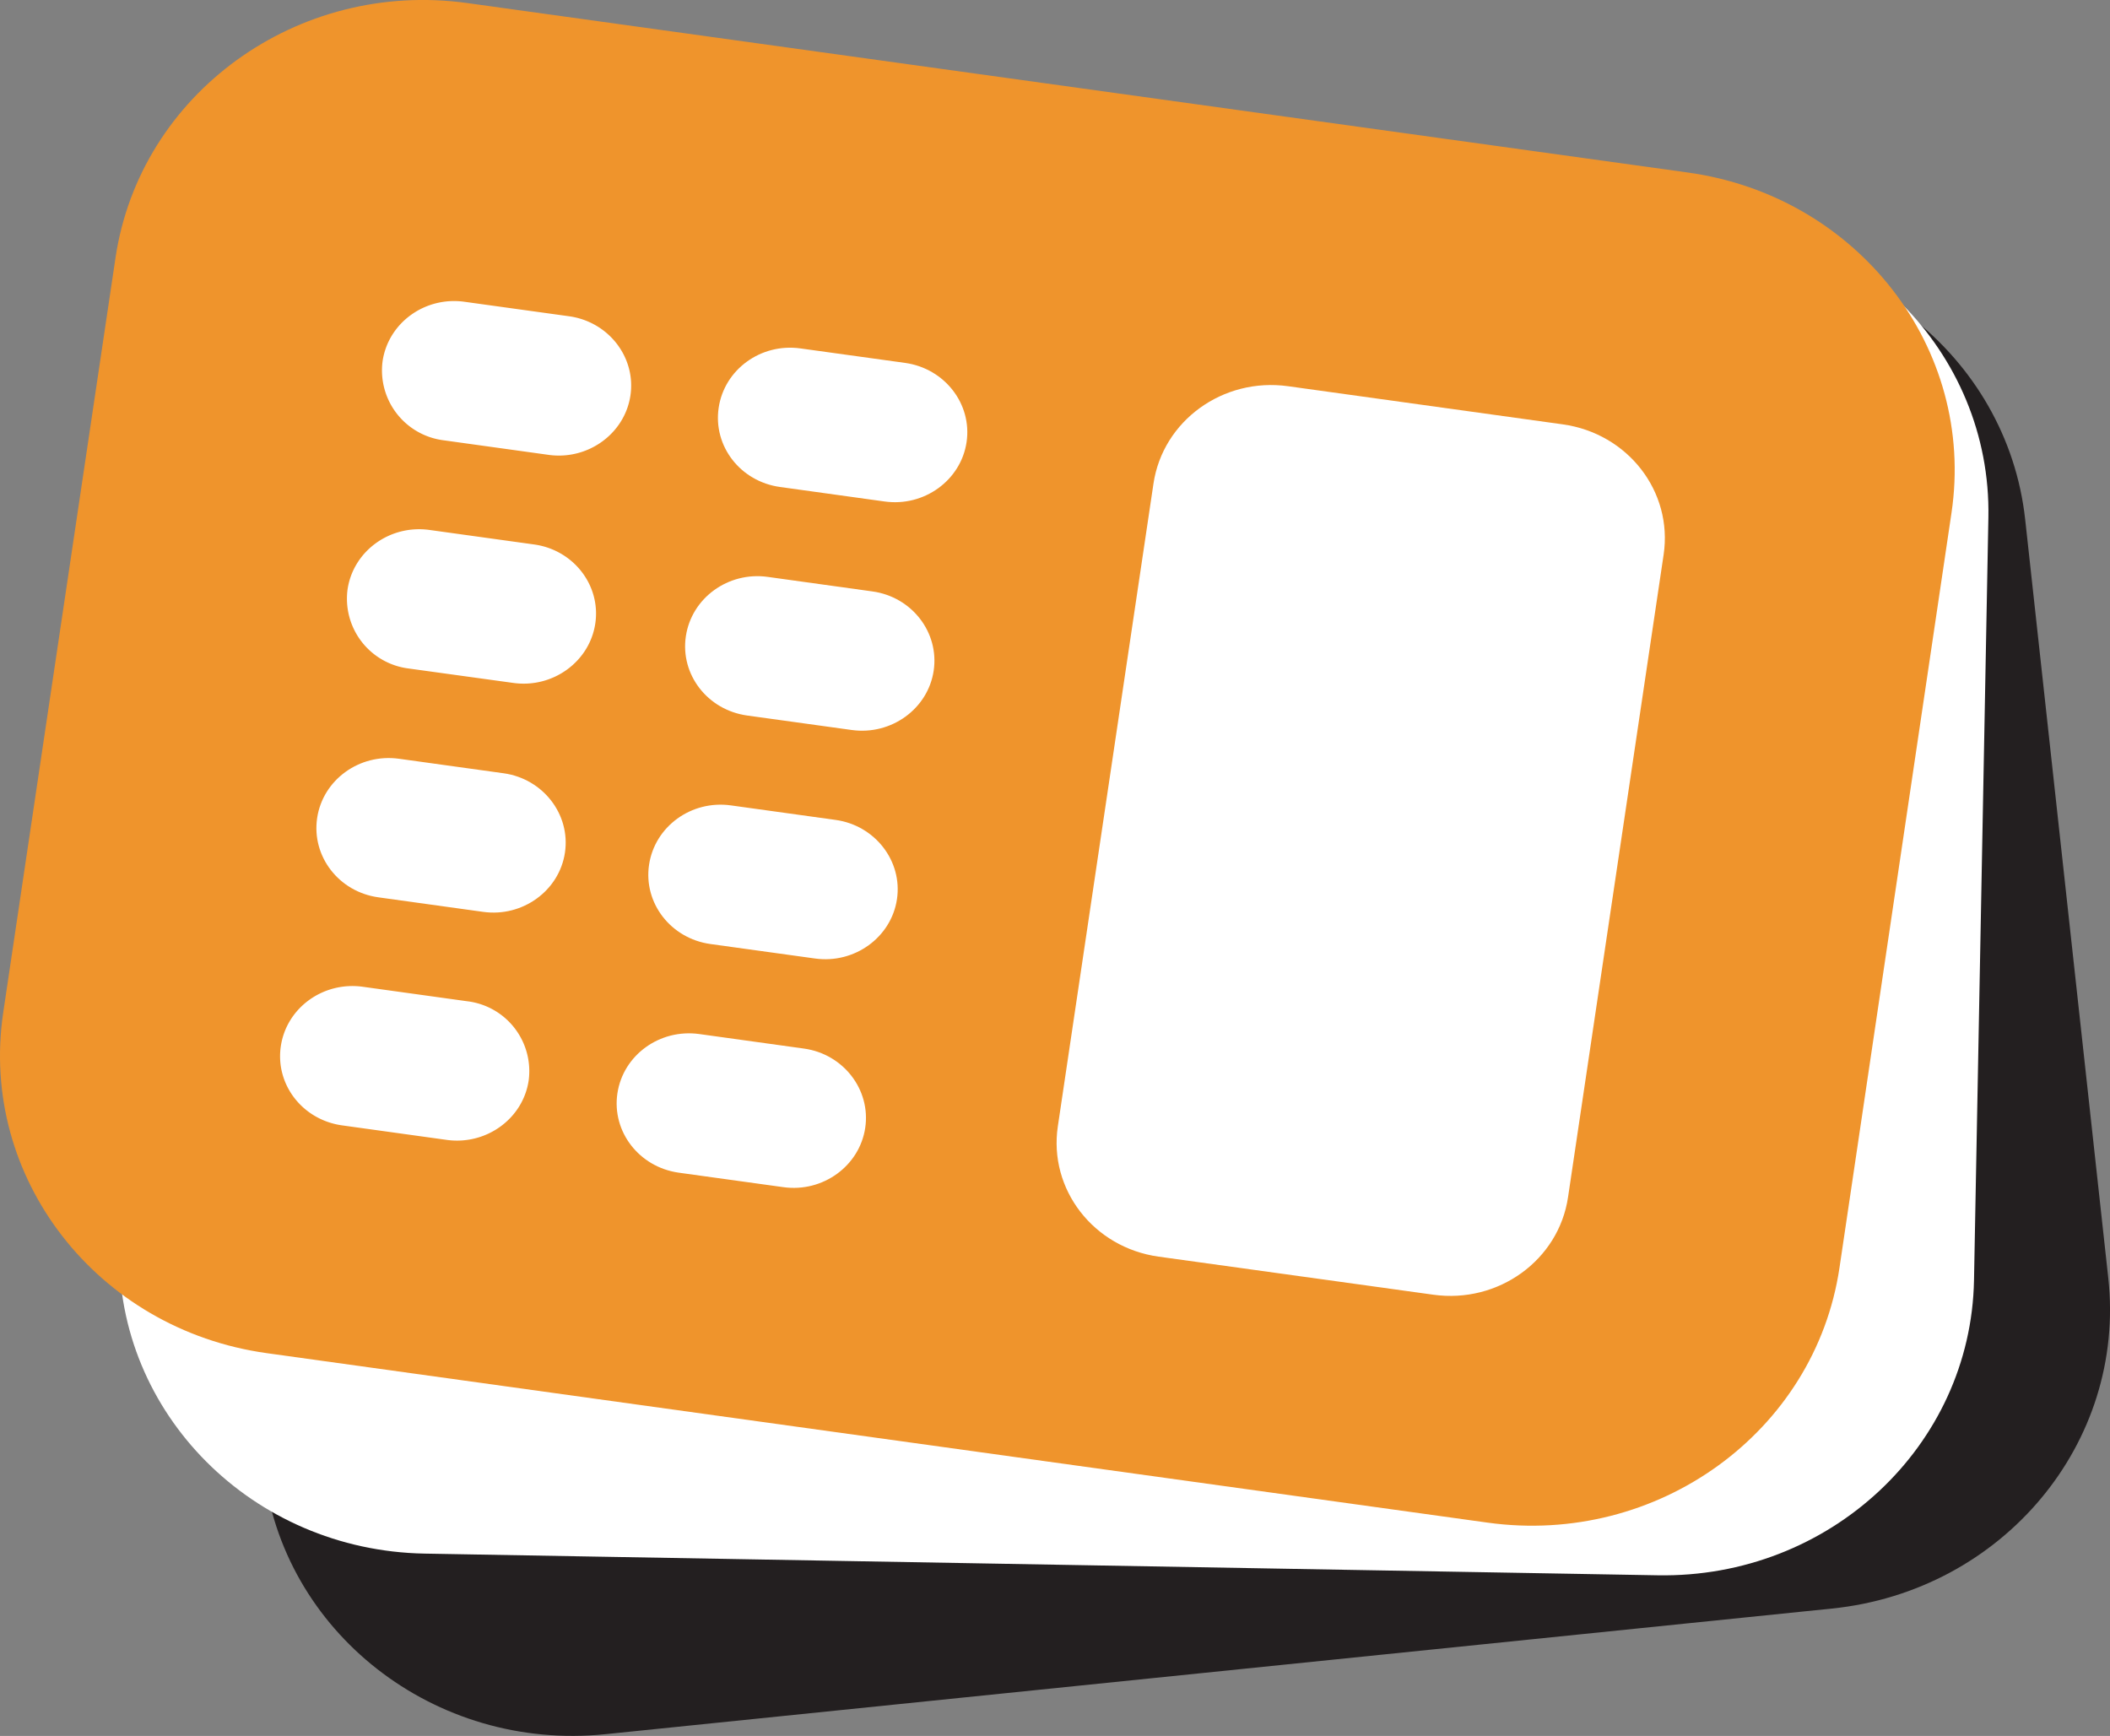 <?xml version="1.0" encoding="utf-8"?>
<!-- Generator: Adobe Illustrator 18.0.0, SVG Export Plug-In . SVG Version: 6.00 Build 0)  -->
<!DOCTYPE svg PUBLIC "-//W3C//DTD SVG 1.1//EN" "http://www.w3.org/Graphics/SVG/1.1/DTD/svg11.dtd">
<svg id="Layer_1" data-name="Layer 1" xmlns="http://www.w3.org/2000/svg" viewBox="0 0 550.5 452.93">
                    <rect x="0" y="0" width="550.5" height="452.93" fill="#808080" stroke="none"/>
                    <title>Loading SavvyCard...</title>
                    <path fill="#231f20" class="cls-1" d="M91.8,463.56c4.73,43.07,44.65,74.29,89.2,69.73l320-32.78c44.55-4.56,76.82-43.19,72.11-86.26L551.43,216.34c-4.72-43-44.67-74.3-89.2-69.73l-320,32.8C97.69,184,65.4,222.58,70.13,265.66Z" transform="translate(-23.06 -80.81)"></path>
                    <path fill="#fff" class="cls-2" d="M54.18,406.35c-0.8,43.3,34.83,79,79.62,79.82l321.73,5.66c44.78,0.8,81.75-33.67,82.55-77l3.75-199c0.82-43.3-34.82-79.06-79.61-79.83L140.5,130.38c-44.78-.79-81.75,33.69-82.57,77Z" transform="translate(-23.06 -80.81)"></path>
                    <path fill="#ef942c" class="cls-3" d="M23.89,345.08C17.54,388,48.31,427.7,92.65,433.87l318.51,44.22c44.34,6.15,85.45-23.62,91.82-66.49l29.23-197c6.36-42.86-24.41-82.61-68.74-88.77L145,81.61c-44.34-6.16-85.44,23.61-91.81,66.49Z" transform="translate(-23.06 -80.81)"></path>
                    <path fill="#fff" class="cls-2" d="M432.16,393.19C429.73,409.58,414,421,397,418.62l-71.65-9.93c-17-2.36-28.75-17.59-26.3-34L324,207c2.44-16.41,18.15-27.78,35.12-25.42l71.66,9.95c17,2.36,28.77,17.55,26.32,34Z" transform="translate(-23.06 -80.81)"></path>
                    <path fill="#fff" class="cls-2" d="M259.22,175.5l-27.3-3.78c-10.33-1.45-19.88,5.49-21.36,15.49s5.66,19.23,16,20.66l27.31,3.79c10.3,1.43,19.89-5.53,21.37-15.49S269.51,176.94,259.22,175.5Z" transform="translate(-23.06 -80.81)"></path>
                    <path fill="#fff" class="cls-2" d="M250.66,235.12l-27.3-3.79c-10.32-1.44-19.87,5.51-21.36,15.5s5.66,19.23,16,20.67l27.3,3.78c10.29,1.42,19.88-5.53,21.36-15.48S261,236.54,250.66,235.12Z" transform="translate(-23.06 -80.81)"></path>
                    <path fill="#fff" class="cls-2" d="M241.07,294.74l-27.31-3.79c-10.33-1.44-19.87,5.5-21.36,15.49s5.67,19.24,16,20.68l27.31,3.78c10.3,1.44,19.89-5.53,21.37-15.48S251.36,296.17,241.07,294.74Z" transform="translate(-23.06 -80.81)"></path>
                    <path fill="#fff" class="cls-2" d="M171.55,163.33l-27.3-3.78c-10.33-1.44-19.88,5.49-21.37,15.48a18.38,18.38,0,0,0,16,20.67l27.3,3.79c10.29,1.44,19.88-5.54,21.36-15.49S181.84,164.77,171.55,163.33Z" transform="translate(-23.06 -80.81)"></path>
                    <path fill="#fff" class="cls-2" d="M162.41,222.87l-27.31-3.79c-10.32-1.43-19.87,5.51-21.36,15.5a18.36,18.36,0,0,0,16,20.66L157,259c10.3,1.43,19.88-5.54,21.37-15.49S172.71,224.29,162.41,222.87Z" transform="translate(-23.06 -80.81)"></path>
                    <path fill="#fff" class="cls-2" d="M154.46,282.57l-27.31-3.79c-10.32-1.43-19.88,5.51-21.35,15.49s5.66,19.25,16,20.67l27.31,3.79c10.29,1.44,19.88-5.53,21.35-15.48S164.75,284,154.46,282.57Z" transform="translate(-23.06 -80.81)"></path>
                    <path fill="#fff" class="cls-2" d="M232.81,354.4l-27.29-3.79c-10.34-1.44-19.89,5.5-21.38,15.48s5.67,19.24,16,20.69l27.31,3.78c10.28,1.44,19.87-5.53,21.35-15.48S243.1,355.82,232.81,354.4Z" transform="translate(-23.06 -80.81)"></path>
                    <path fill="#fff" class="cls-2" d="M145,342.06l-27.31-3.79c-10.32-1.42-19.87,5.5-21.36,15.5s5.66,19.24,16,20.67l27.3,3.79c10.29,1.42,19.88-5.53,21.36-15.5A18.37,18.37,0,0,0,145,342.06Z" transform="translate(-23.06 -80.81)"></path>
                </svg>
